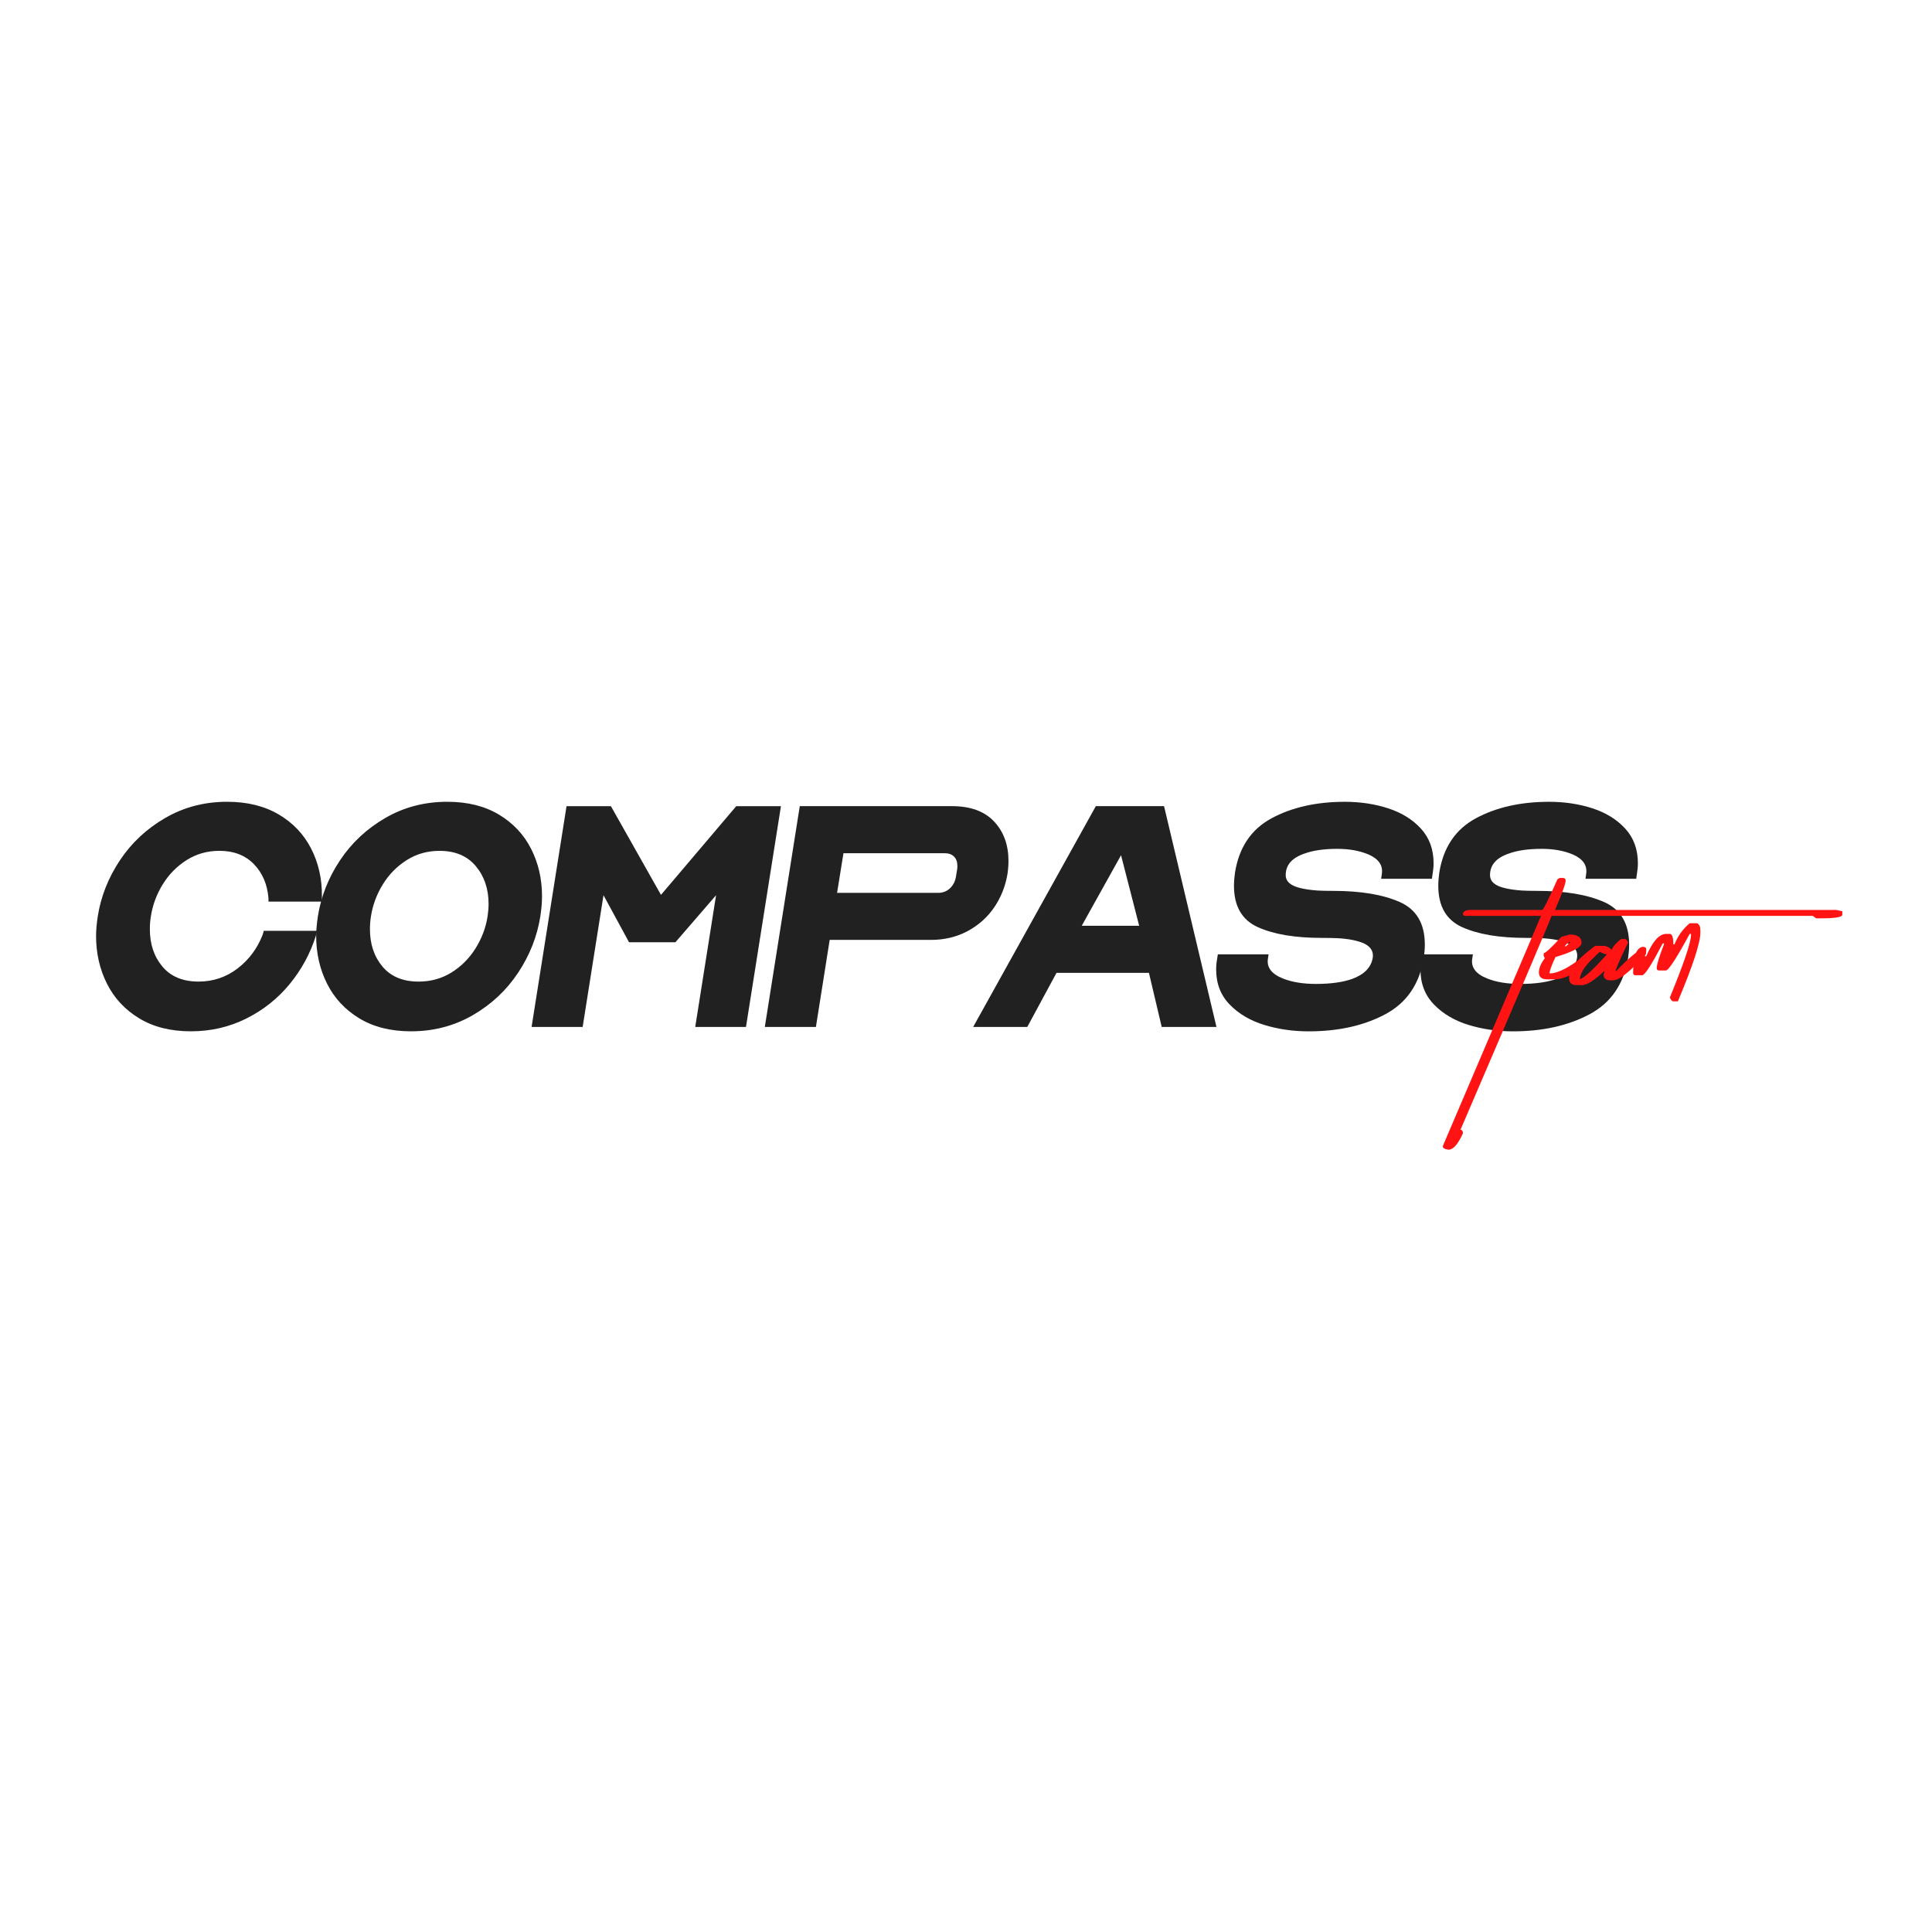 <?xml version="1.0" encoding="utf-8"?>
<!-- Generator: Adobe Illustrator 27.2.0, SVG Export Plug-In . SVG Version: 6.00 Build 0)  -->
<svg version="1.1" id="Layer_1" xmlns="http://www.w3.org/2000/svg"
	xmlns:xlink="http://www.w3.org/1999/xlink" x="0px" y="0px"
	viewBox="0 0 1080 1080" style="enable-background:new 0 0 1080 1080;" xml:space="preserve">
<style type="text/css">
	.st0{fill:#FFFFFF;}
	.st1{fill:none;stroke:#FFFFFF;stroke-width:5;stroke-miterlimit:10;}
	.st2{fill:#212121;}
	.st3{fill:#FF1313;}
	.st4{fill:#EAEAEA;}
</style>
<g>
	<g>
		<g>
			<path class="st2" d="M54.65,512.26c1.75-11.14,5.89-21.6,12.4-31.37c6.51-9.77,14.96-17.66,25.36-23.67
				c10.39-6.01,21.92-9.02,34.57-9.02c11.15,0,20.73,2.35,28.74,7.04c8.01,4.7,14.09,11.08,18.22,19.16
				c4.13,8.08,6.13,17,6.01,26.77v2.82h-29.87v-1.88c-0.63-7.76-3.35-14.12-8.17-19.07c-4.82-4.95-11.24-7.42-19.25-7.42
				c-6.76,0-12.87,1.72-18.32,5.17c-5.45,3.45-9.89,7.95-13.34,13.53c-3.45,5.57-5.67,11.55-6.67,17.94
				c-0.38,2.38-0.56,4.76-0.56,7.14c0,8.39,2.35,15.38,7.04,20.95c4.7,5.57,11.43,8.36,20.19,8.36c8.14,0,15.4-2.44,21.79-7.33
				c6.39-4.88,11.08-11.21,14.09-18.97l0.56-2.07h29.87l-0.75,2.82c-3.13,9.89-8.02,18.88-14.65,26.96
				c-6.64,8.08-14.72,14.5-24.23,19.25c-9.52,4.76-19.85,7.14-31,7.14c-11.27,0-20.88-2.41-28.84-7.23
				c-7.95-4.82-13.97-11.27-18.03-19.35c-4.07-8.08-6.11-17-6.11-26.77C53.71,520.03,54.02,516.39,54.65,512.26z"/>
			<path class="st2" d="M177.69,512.26c1.75-11.14,5.89-21.6,12.4-31.37c6.51-9.77,14.96-17.66,25.36-23.67
				c10.39-6.01,21.92-9.02,34.57-9.02c11.27,0,20.88,2.38,28.84,7.14c7.95,4.76,13.96,11.15,18.03,19.16
				c4.07,8.02,6.1,16.85,6.1,26.49c0,3.38-0.31,7.14-0.94,11.27c-1.76,11.15-5.89,21.64-12.4,31.47
				c-6.51,9.83-14.97,17.75-25.36,23.76c-10.4,6.01-21.92,9.02-34.57,9.02c-11.27,0-20.88-2.41-28.84-7.23
				c-7.95-4.82-13.97-11.27-18.03-19.35c-4.07-8.08-6.11-17-6.11-26.77C176.76,520.03,177.07,516.39,177.69,512.26z M272.56,512.26
				c0.38-2.5,0.56-4.82,0.56-6.95c0-8.39-2.38-15.43-7.14-21.13c-4.76-5.7-11.52-8.55-20.29-8.55c-6.76,0-12.87,1.72-18.32,5.17
				c-5.45,3.45-9.89,7.95-13.34,13.53c-3.45,5.57-5.67,11.55-6.67,17.94c-0.38,2.38-0.56,4.76-0.56,7.14
				c0,8.39,2.35,15.38,7.04,20.95c4.7,5.57,11.43,8.36,20.19,8.36c6.76,0,12.87-1.69,18.32-5.07c5.45-3.38,9.92-7.86,13.43-13.43
				C269.3,524.63,271.56,518.65,272.56,512.26z"/>
			<path class="st2" d="M369.49,500.24l42.08-49.59h24.98l-19.54,123.42h-28.37l11.65-73.64l-22.73,26.3h-25.92l-14.28-26.3
				l-11.65,73.64h-28.55l19.54-123.42h24.8L369.49,500.24z"/>
			<path class="st2" d="M427.54,574.06l19.54-123.42h85.1c10.27,0,18.1,2.85,23.48,8.55c5.38,5.7,8.08,13.06,8.08,22.07
				c0,2.38-0.19,4.82-0.56,7.33c-1.13,6.76-3.57,12.93-7.33,18.5c-3.76,5.57-8.71,10.02-14.84,13.34
				c-6.14,3.32-13.03,4.98-20.66,4.98H463.8l-7.7,48.65H427.54z M467.93,499.11h56.54c2.63,0,4.85-0.88,6.67-2.63
				c1.81-1.75,2.91-4.01,3.29-6.76l0.56-3.38c0.12-0.5,0.19-1.25,0.19-2.25c0-2.25-0.63-4.01-1.88-5.26
				c-1.25-1.25-3.01-1.88-5.26-1.88H471.5L467.93,499.11z"/>
			<path class="st2" d="M544.01,574.06l68.57-123.42h38.13l29.3,123.42H649.4l-7.14-30.24H590.6l-16.34,30.24H544.01z
				 M604.69,517.52h32.12l-10.14-39.45L604.69,517.52z"/>
			<path class="st2" d="M680.4,535.93l0.38-2.44h28.37l-0.38,2.44c-0.75,4.88,2.07,8.58,8.45,11.08c5.01,2,11.15,3.01,18.41,3.01
				c8.27,0,15.03-0.94,20.29-2.82c6.76-2.5,10.58-6.45,11.46-11.83c0.63-4.63-2.38-7.76-9.02-9.39c-2.76-0.75-6.14-1.25-10.14-1.5
				c-2.38-0.12-5.51-0.19-9.39-0.19c-14.91,0-26.8-2-35.69-6.01c-8.89-4.01-13.34-11.71-13.34-23.11c0-2.25,0.19-4.7,0.56-7.33
				c2.25-14.15,9.08-24.29,20.48-30.43c11.39-6.13,25.05-9.2,40.95-9.2c8.64,0,16.72,1.22,24.23,3.66
				c7.51,2.44,13.62,6.23,18.32,11.37c4.7,5.14,7.04,11.58,7.04,19.35c0,1.88-0.19,3.88-0.56,6.01l-0.38,2.63h-28.37l0.38-2.63
				c0.75-4.76-1.69-8.39-7.33-10.9c-5.01-2.13-10.83-3.19-17.47-3.19c-7.51,0-13.65,0.88-18.41,2.63
				c-7.02,2.38-10.52,6.39-10.52,12.02c0,3.63,2.82,6.08,8.45,7.33c2.63,0.63,5.76,1.07,9.39,1.32c2.13,0.13,5.01,0.19,8.64,0.19
				c15.4,0,27.8,2.07,37.2,6.2c9.39,4.13,14.09,12.09,14.09,23.86c0,2.25-0.19,4.7-0.56,7.33c-2.38,14.65-9.55,25.17-21.51,31.56
				c-11.96,6.39-26.27,9.58-42.92,9.58c-8.64,0-16.88-1.19-24.7-3.57c-7.83-2.38-14.28-6.17-19.35-11.37
				c-5.07-5.2-7.61-11.74-7.61-19.63C679.83,539.94,680.02,537.93,680.4,535.93z"/>
			<path class="st2" d="M794.61,535.93l0.38-2.44h28.37l-0.38,2.44c-0.75,4.88,2.07,8.58,8.45,11.08c5.01,2,11.15,3.01,18.41,3.01
				c8.27,0,15.03-0.94,20.29-2.82c6.76-2.5,10.58-6.45,11.46-11.83c0.63-4.63-2.38-7.76-9.02-9.39c-2.76-0.75-6.14-1.25-10.14-1.5
				c-2.38-0.12-5.51-0.19-9.39-0.19c-14.91,0-26.8-2-35.69-6.01c-8.89-4.01-13.34-11.71-13.34-23.11c0-2.25,0.19-4.7,0.56-7.33
				c2.25-14.15,9.08-24.29,20.48-30.43c11.39-6.13,25.05-9.2,40.95-9.2c8.64,0,16.72,1.22,24.23,3.66
				c7.51,2.44,13.62,6.23,18.32,11.37c4.7,5.14,7.04,11.58,7.04,19.35c0,1.88-0.19,3.88-0.56,6.01l-0.38,2.63h-28.37l0.38-2.63
				c0.75-4.76-1.69-8.39-7.33-10.9c-5.01-2.13-10.83-3.19-17.47-3.19c-7.51,0-13.65,0.88-18.41,2.63
				c-7.02,2.38-10.52,6.39-10.52,12.02c0,3.63,2.82,6.08,8.45,7.33c2.63,0.63,5.76,1.07,9.39,1.32c2.13,0.13,5.01,0.19,8.64,0.19
				c15.4,0,27.8,2.07,37.2,6.2c9.39,4.13,14.09,12.09,14.09,23.86c0,2.25-0.19,4.7-0.56,7.33c-2.38,14.65-9.55,25.17-21.51,31.56
				c-11.96,6.39-26.27,9.58-42.92,9.58c-8.64,0-16.88-1.19-24.7-3.57c-7.83-2.38-14.28-6.17-19.35-11.37
				c-5.07-5.2-7.61-11.74-7.61-19.63C794.05,539.94,794.23,537.93,794.61,535.93z"/>
		</g>
	</g>
	<g>
		<g>
			<path class="st3" d="M871.91,490.78h2.02c0.86,0.18,1.28,0.64,1.28,1.38c0,1.83-1.99,7.34-5.96,16.51h157.31l3.3,0.73v1.93
				c0,1.35-4.01,2.02-12.02,2.02h-2.57l-1.93-1.38H867.32c0,0.73-16.97,40.6-50.91,119.61c0.92,0,1.38,0.64,1.38,1.93
				c-2.75,6.11-5.41,9.17-7.98,9.17c-2.2-0.25-3.3-0.89-3.3-1.93l54.94-128.78h-42.38c-0.86,0-1.28-0.46-1.28-1.38
				c0.49-1.28,1.83-1.93,4.04-1.93H862c0.73,0,3.61-5.72,8.62-17.15L871.91,490.78z"/>
			<path class="st3" d="M877.5,522.42h1.19c3.61,0.31,5.41,1.83,5.41,4.59c0,2.45-4.86,5.11-14.58,7.98c-2.2,4.65-3.3,7.71-3.3,9.17
				h0.64c5.32-0.43,12.57-4.59,21.74-12.47h2.11c0.79,0.06,1.19,0.46,1.19,1.19v1.38c-8.81,8.81-16.51,13.21-23.12,13.21h-3.85
				c-3.12,0-4.68-1.31-4.68-3.94c0-2.32,1.1-4.95,3.3-7.89l-0.64-1.38v-1.38c0.92,0,4.22-3.06,9.91-9.17L877.5,522.42z
				 M874.84,529.03h0.55l2.75-2.75C876.13,527.19,875.03,528.11,874.84,529.03z"/>
			<path class="st3" d="M906.3,524.9h1.93c0.67,0,1.31,0.64,1.93,1.93c-3,5.99-5.38,11.28-7.15,15.87h0.55
				c7.64-7.89,12.5-11.83,14.58-11.83c0.92,0.43,1.56,0.64,1.93,0.64v1.93c-8.81,9.72-14.95,14.58-18.44,14.58h-1.38
				c-2.57,0-3.85-1.1-3.85-3.3c0.37-0.92,0.55-1.59,0.55-2.02c-5.69,5.32-9.85,7.98-12.48,7.98h-3.3c-2.69,0-4.04-1.34-4.04-4.04
				c0-4.83,4.86-10.79,14.58-17.89h4.68c1.41,0,2.94,0.7,4.59,2.11C901.96,528.72,903.74,526.73,906.3,524.9z M894.38,532.05
				c-7.46,6.42-11.19,11.53-11.19,15.32c2.33-0.67,7.37-5.32,15.13-13.94C897.16,533.43,895.85,532.97,894.38,532.05z"/>
			<path class="st3" d="M944.55,516.09h4.04c1.28,0.49,1.93,1.83,1.93,4.04v1.19c0,5.69-4.19,18.5-12.57,38.43h-2.57
				c-0.67,0-1.32-0.7-1.93-2.11c7.89-19.26,11.83-30.91,11.83-34.95v-0.64h-0.73c-7.16,13.21-11.56,20.03-13.21,20.46h-3.94
				c-0.86,0-1.28-0.46-1.28-1.38c0-1.83,1.34-6.24,4.04-13.21v-0.55h-0.73c-5.75,11.19-9.51,17.12-11.28,17.79h-3.94
				c-0.86,0-1.28-0.43-1.28-1.28c0-9.05,1.74-13.91,5.23-14.58h0.73c0.92,0.12,1.38,0.58,1.38,1.38v0.55c0,1.04-0.25,1.96-0.73,2.75
				v0.55h0.73c3.55-8.32,7.25-12.47,11.1-12.47h2.11c1.28,0,1.93,1.96,1.93,5.87h0.64C937.86,523.28,940.7,519.33,944.55,516.09z"/>
		</g>
	</g>
</g>
</svg>